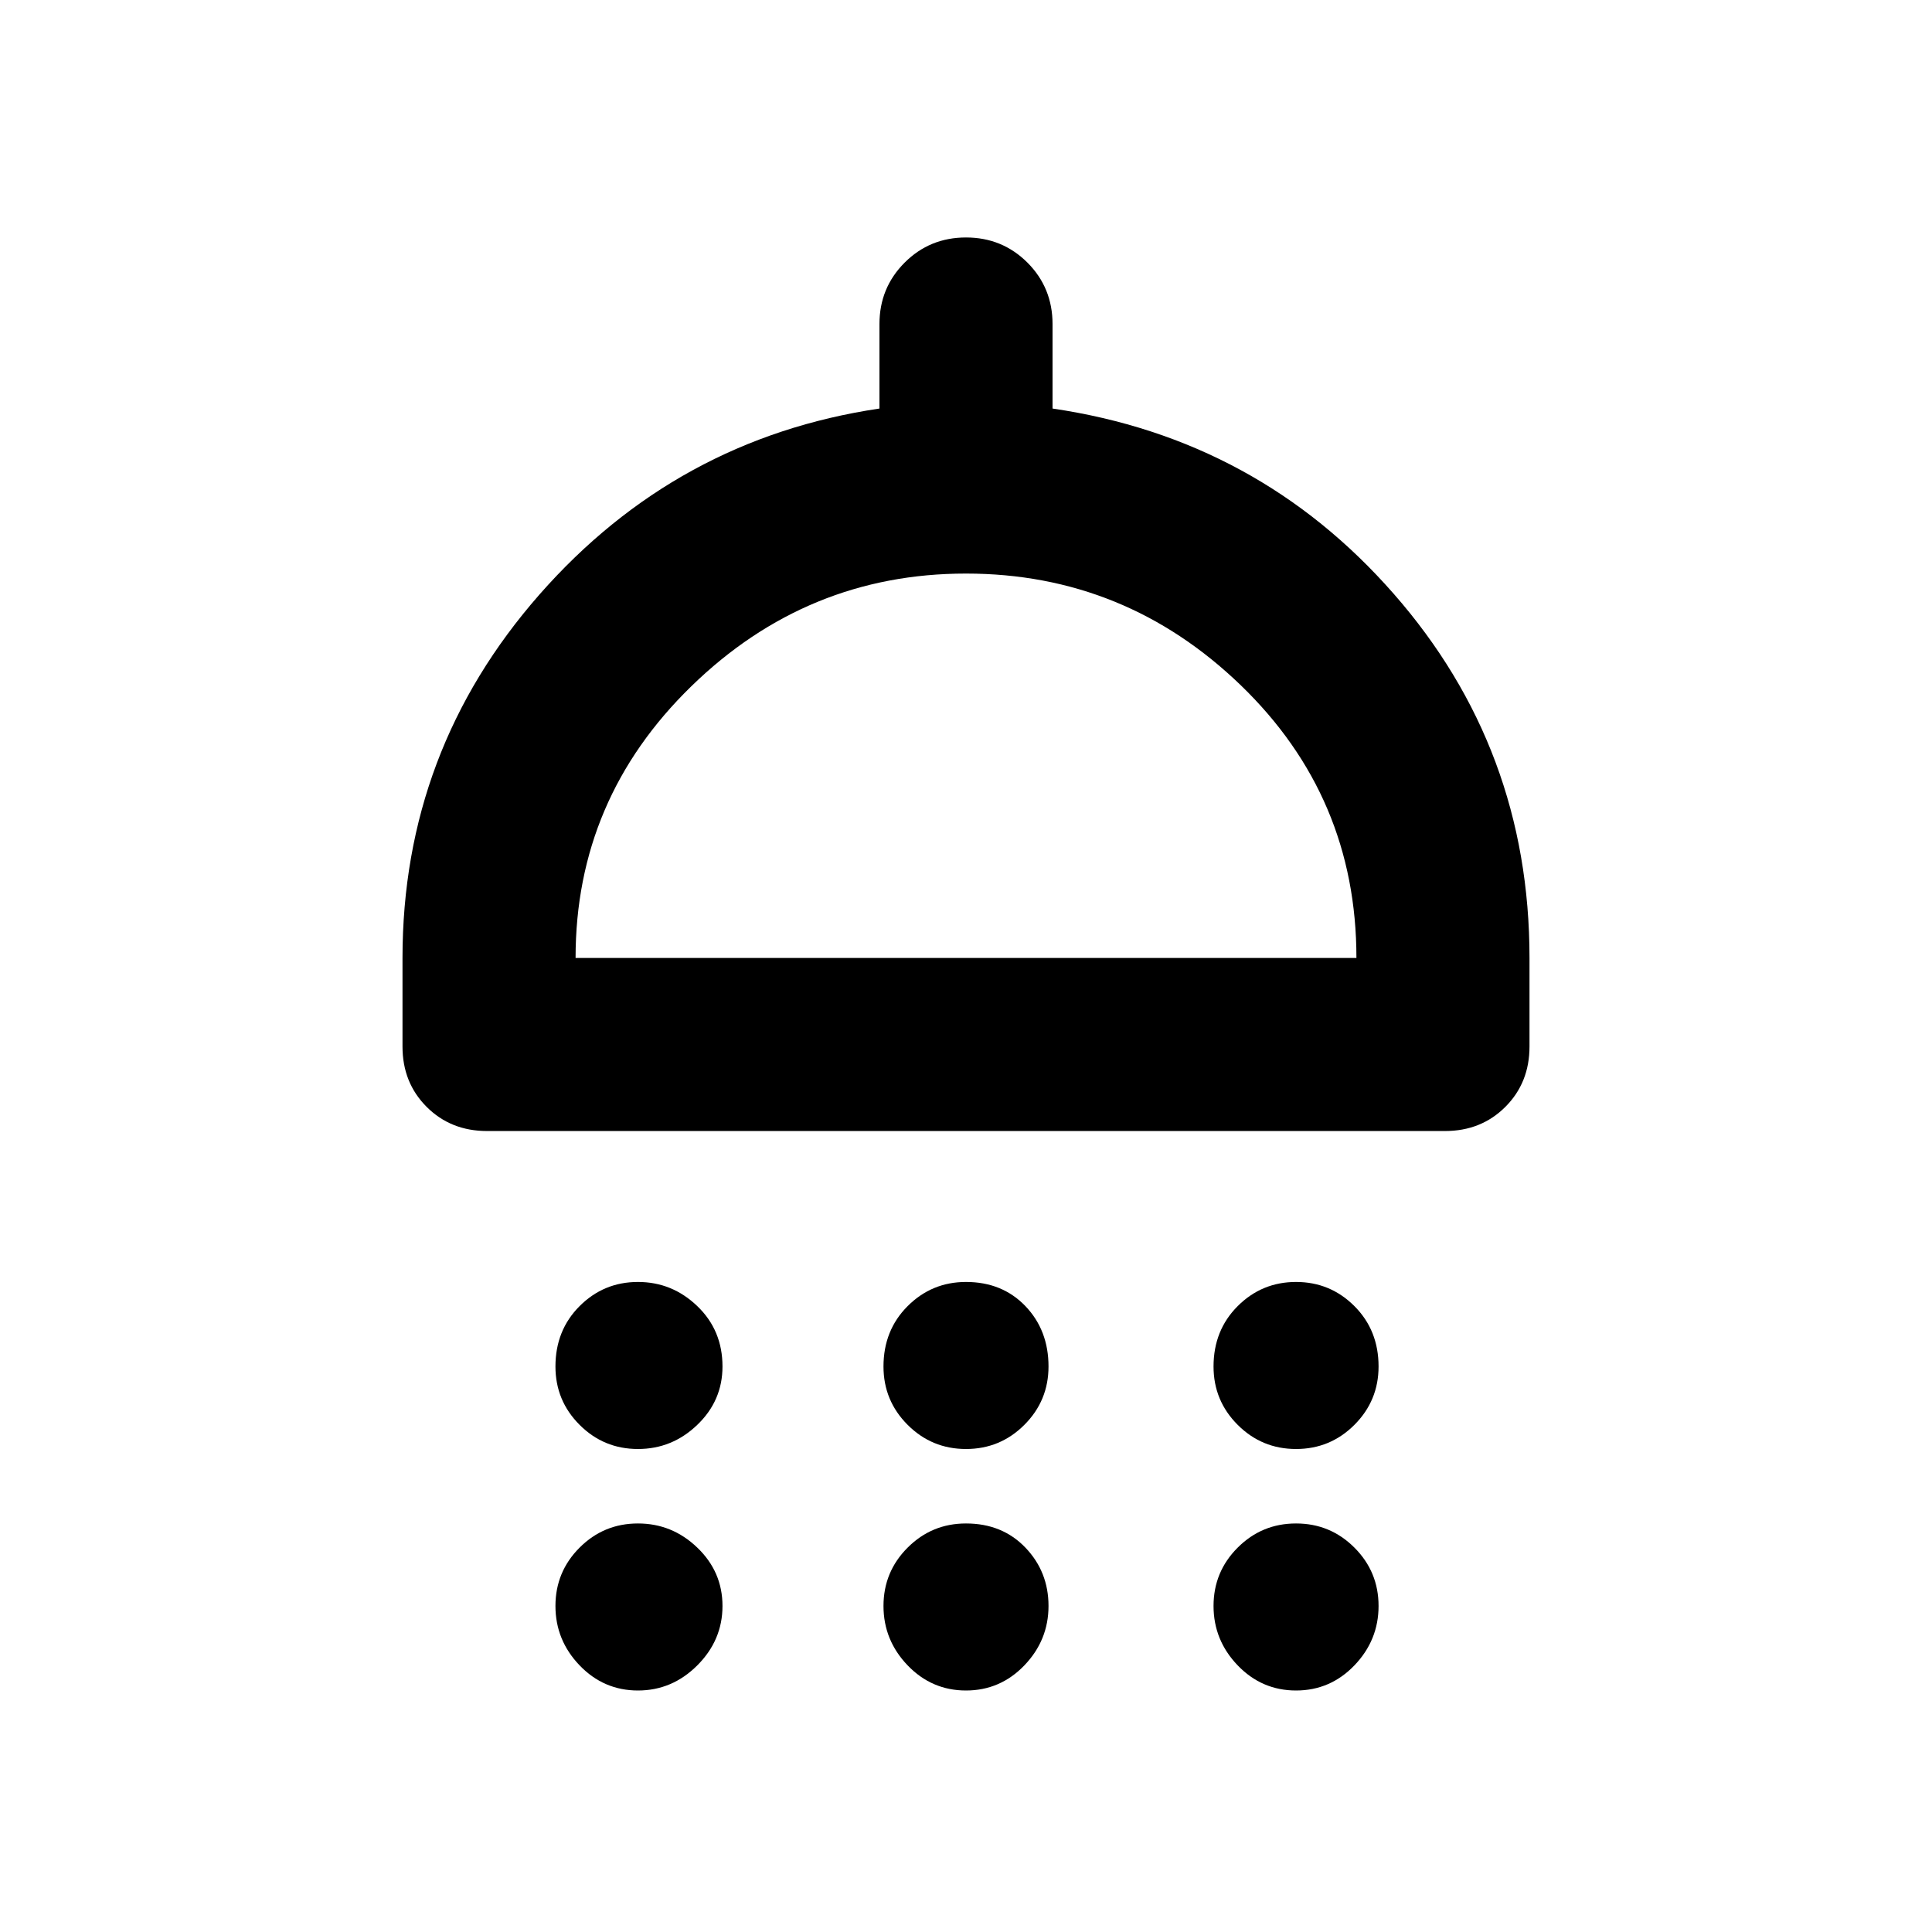 <svg xmlns="http://www.w3.org/2000/svg" height="24" width="24"><path d="M7.925 18Q7.5 18 7.2 17.7Q6.9 17.4 6.9 16.975Q6.9 16.525 7.2 16.225Q7.5 15.925 7.925 15.925Q8.35 15.925 8.662 16.225Q8.975 16.525 8.975 16.975Q8.975 17.4 8.662 17.7Q8.35 18 7.925 18ZM12 18Q11.575 18 11.275 17.7Q10.975 17.4 10.975 16.975Q10.975 16.525 11.275 16.225Q11.575 15.925 12 15.925Q12.45 15.925 12.738 16.225Q13.025 16.525 13.025 16.975Q13.025 17.4 12.725 17.7Q12.425 18 12 18ZM16.1 18Q15.675 18 15.375 17.7Q15.075 17.4 15.075 16.975Q15.075 16.525 15.375 16.225Q15.675 15.925 16.1 15.925Q16.525 15.925 16.825 16.225Q17.125 16.525 17.125 16.975Q17.125 17.4 16.825 17.7Q16.525 18 16.1 18ZM6.05 14.05Q5.6 14.05 5.3 13.75Q5 13.45 5 13V11.9Q5 9.325 6.7 7.387Q8.4 5.45 10.925 5.075V4.025Q10.925 3.575 11.238 3.262Q11.55 2.95 12 2.95Q12.45 2.95 12.763 3.262Q13.075 3.575 13.075 4.025V5.075Q15.625 5.45 17.312 7.375Q19 9.3 19 11.9V13Q19 13.45 18.7 13.75Q18.4 14.05 17.95 14.05ZM7.15 11.9H16.85Q16.85 9.9 15.413 8.512Q13.975 7.125 12 7.125Q10.025 7.125 8.588 8.525Q7.15 9.925 7.15 11.9ZM7.925 21Q7.5 21 7.2 20.688Q6.9 20.375 6.9 19.95Q6.9 19.525 7.2 19.225Q7.5 18.925 7.925 18.925Q8.35 18.925 8.662 19.225Q8.975 19.525 8.975 19.95Q8.975 20.375 8.662 20.688Q8.35 21 7.925 21ZM12 21Q11.575 21 11.275 20.688Q10.975 20.375 10.975 19.95Q10.975 19.525 11.275 19.225Q11.575 18.925 12 18.925Q12.45 18.925 12.738 19.225Q13.025 19.525 13.025 19.95Q13.025 20.375 12.725 20.688Q12.425 21 12 21ZM16.1 21Q15.675 21 15.375 20.688Q15.075 20.375 15.075 19.95Q15.075 19.525 15.375 19.225Q15.675 18.925 16.1 18.925Q16.525 18.925 16.825 19.225Q17.125 19.525 17.125 19.95Q17.125 20.375 16.825 20.688Q16.525 21 16.1 21ZM12 11.9Q12 11.9 12 11.9Q12 11.9 12 11.9Q12 11.9 12 11.9Q12 11.9 12 11.9Z"/></svg>